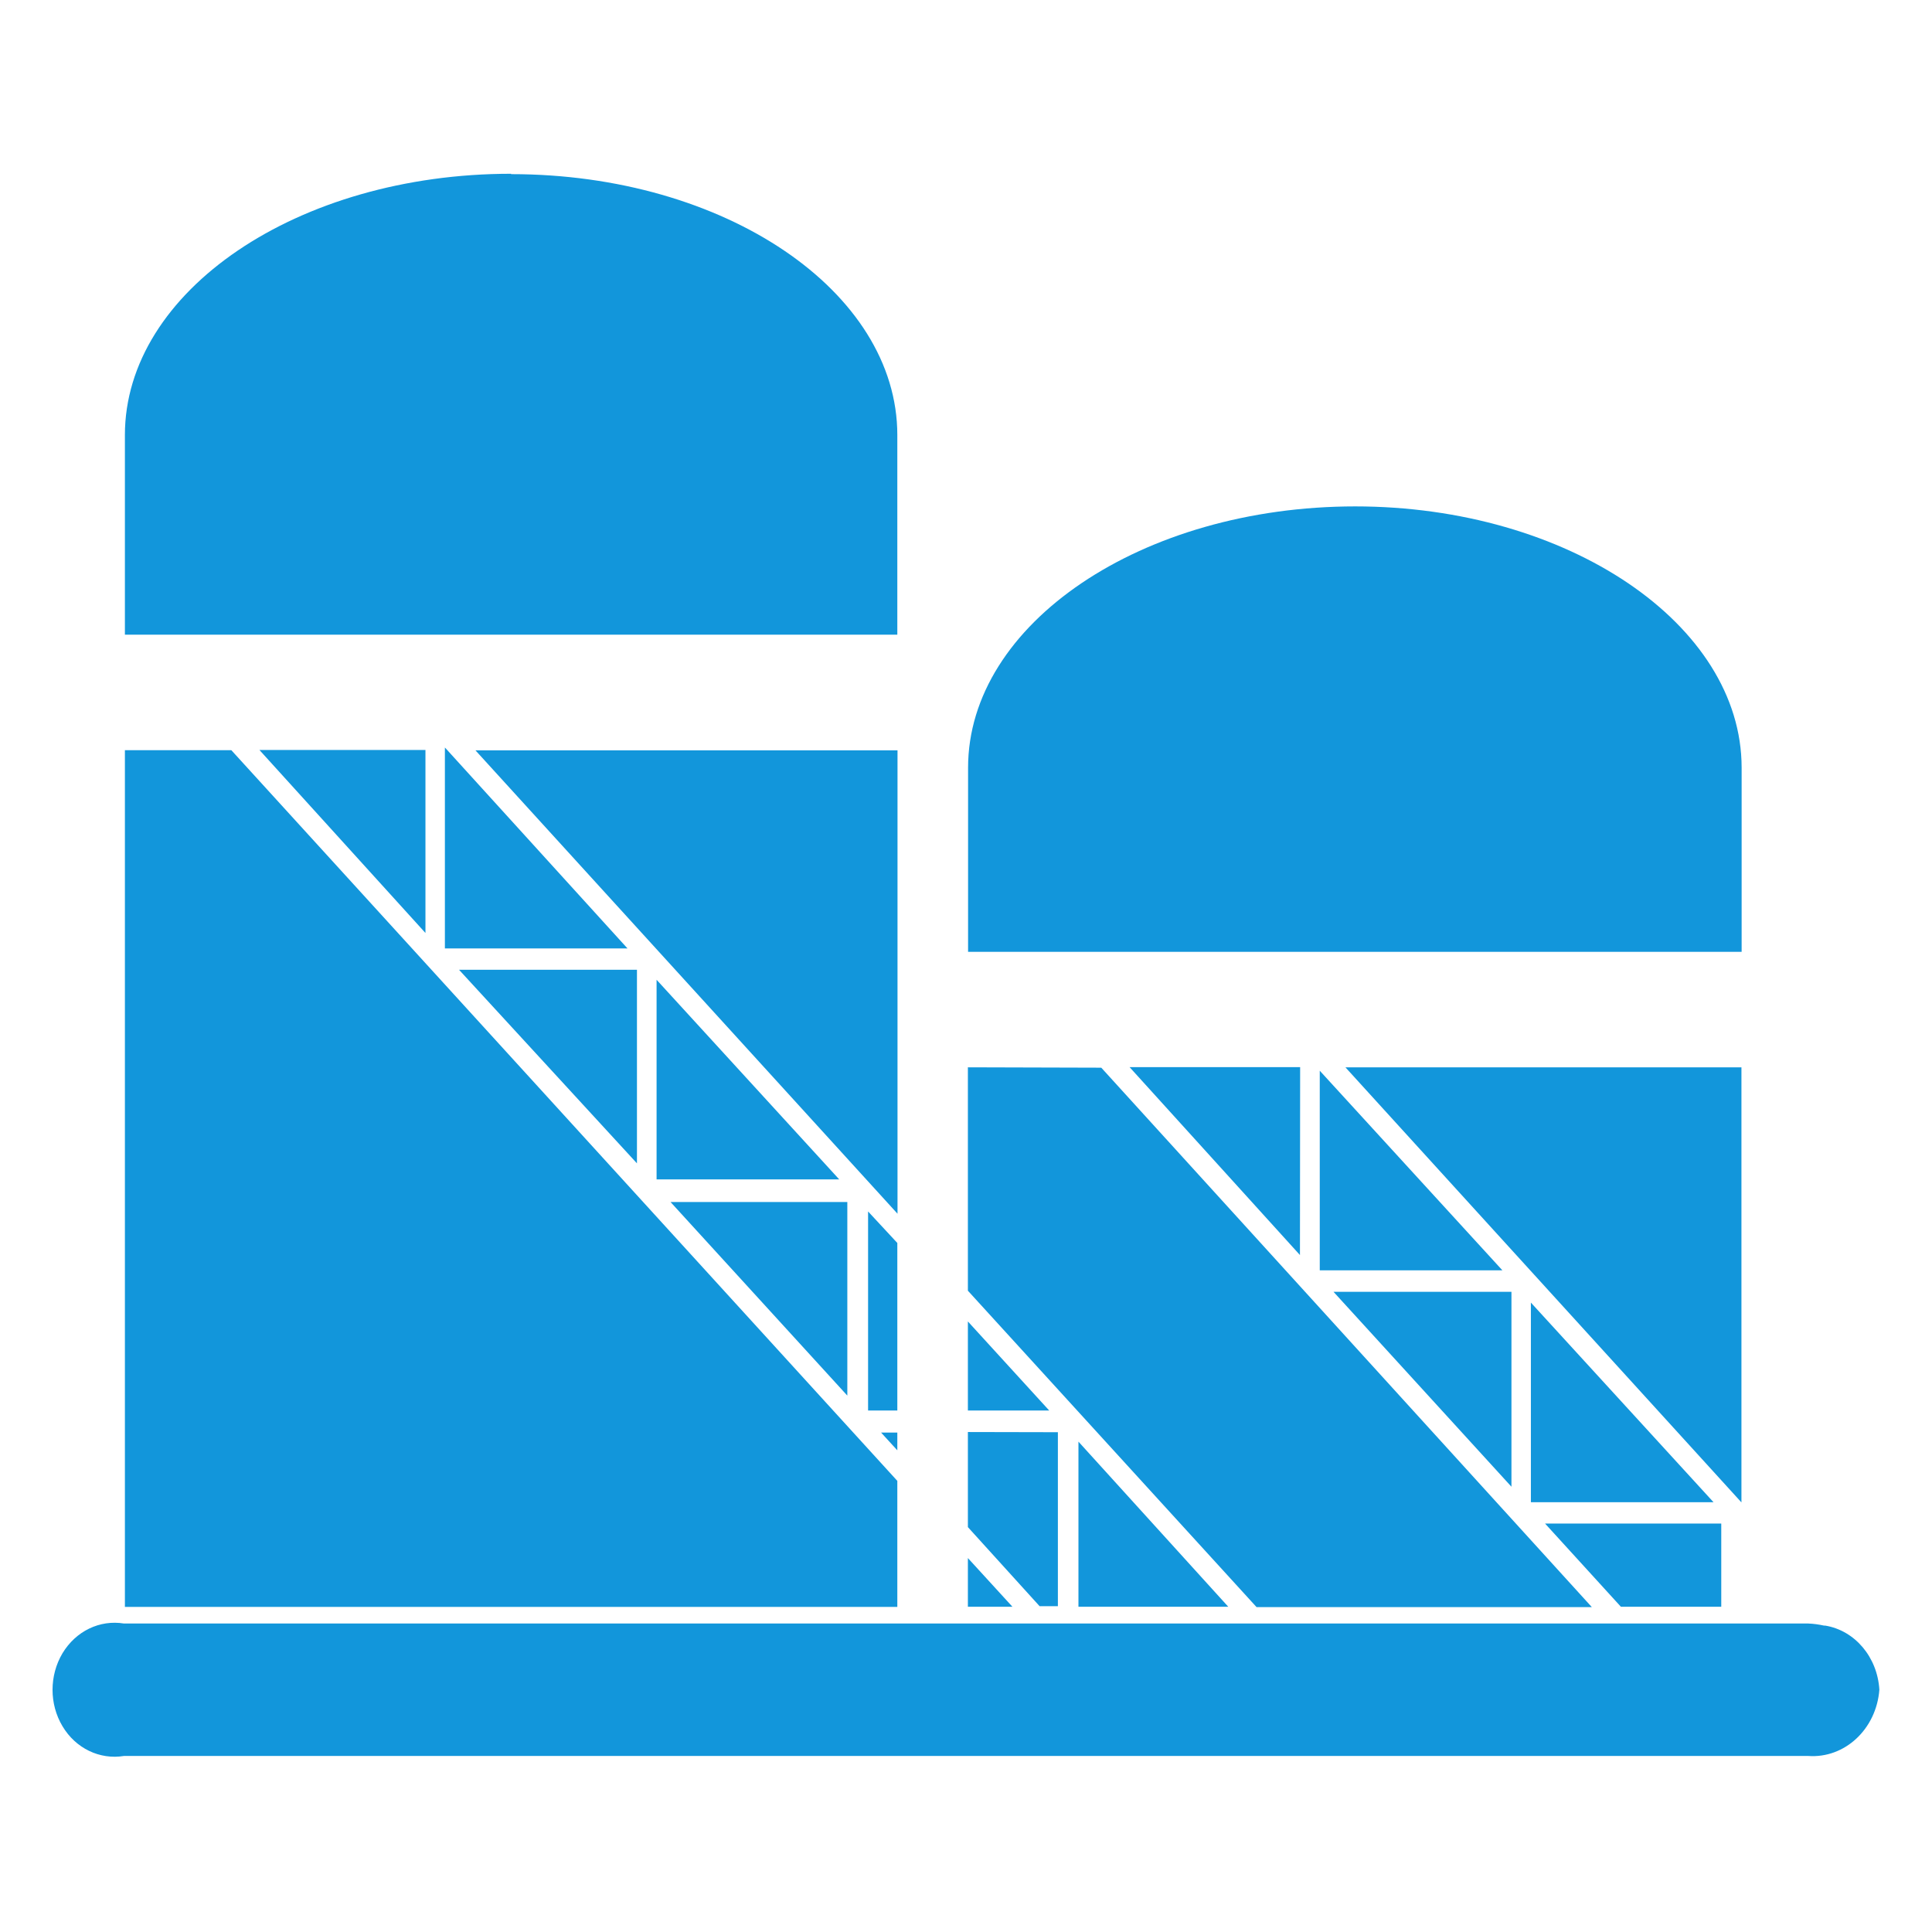<?xml version="1.0" standalone="no"?><!DOCTYPE svg PUBLIC "-//W3C//DTD SVG 1.1//EN"
  "http://www.w3.org/Graphics/SVG/1.1/DTD/svg11.dtd">
<svg t="1608868654454" class="icon" viewBox="0 0 1024 1024" version="1.1" xmlns="http://www.w3.org/2000/svg" p-id="1286"
     width="250" height="250" xmlns:xlink="http://www.w3.org/1999/xlink">
  <defs>
    <style type="text/css"></style>
  </defs>
  <path
    d="M122.6 397.6H66.2v454.1h409.4v-66.8l-353-387.3zM467 759.3l8.6 9.4v-9.4H467z m-6.9-117.2v105.5h15.5v-88.8l-15.5-16.7zM252 397.7l223.7 245.6V397.7H252z m103.4 239.4l93.7 102.6V637.1h-93.7zM348 519.3v105.8h96.8L348 519.3zM243.3 514l94.3 102.6V514h-94.3zM237 397.5l-1.2-1.3v106.5h96.8L237 397.5z m-99.5 0l88 97v-97h-88zM270.9 92.1c-113.3 0-204.7 62.3-204.7 138.5v105.8h409.4V230.6c0-76.2-91.4-138.3-204.7-138.3v-0.2zM513 700.4v47.2h43.1L513 700.4z m0 58.6v50.4l38 41.9h9.7v-92.2L513 759z m0 66.8v25.8h23.6L513 825.8z m58.6-61.7v87.5H651l-79.4-87.5z m141.5-198.4L923 796.3V565.7H713.1z m146 285.9h53.2v-44.1h-93.4l40.2 44.1z m-47.7-161.2v105.8h96.8l-96.8-105.8zM513 565.7v118.4l153 167.7h177.7l-260-285.9-70.7-0.2z m288.1 119h-94.3L801.1 788V684.7zM699.5 567.5v105.8h96.8l-96.8-105.8z m-10.4-1.9h-90.4l90.3 99.6 0.1-99.6z m29.3-297.2c-113.3 0-205.3 62.3-205.3 138.5v97.6h410v-97.7c-0.1-76-92.1-138.4-204.9-138.4h0.2z m0 0M967.4 861.6h-0.6c-2.8-0.6-5.6-1-8.4-1.1H65.7c-12.8-2.1-25.5 4-32.6 15.8-7 11.8-7 26.9 0 38.6 7 11.8 19.8 17.9 32.6 15.8h892.7c19.3 1.4 36.1-14.2 37.7-35.1-1-17.2-12.9-31.4-28.7-34z m0 0"
    p-id="1287" fill="#1296db"></path>
</svg>